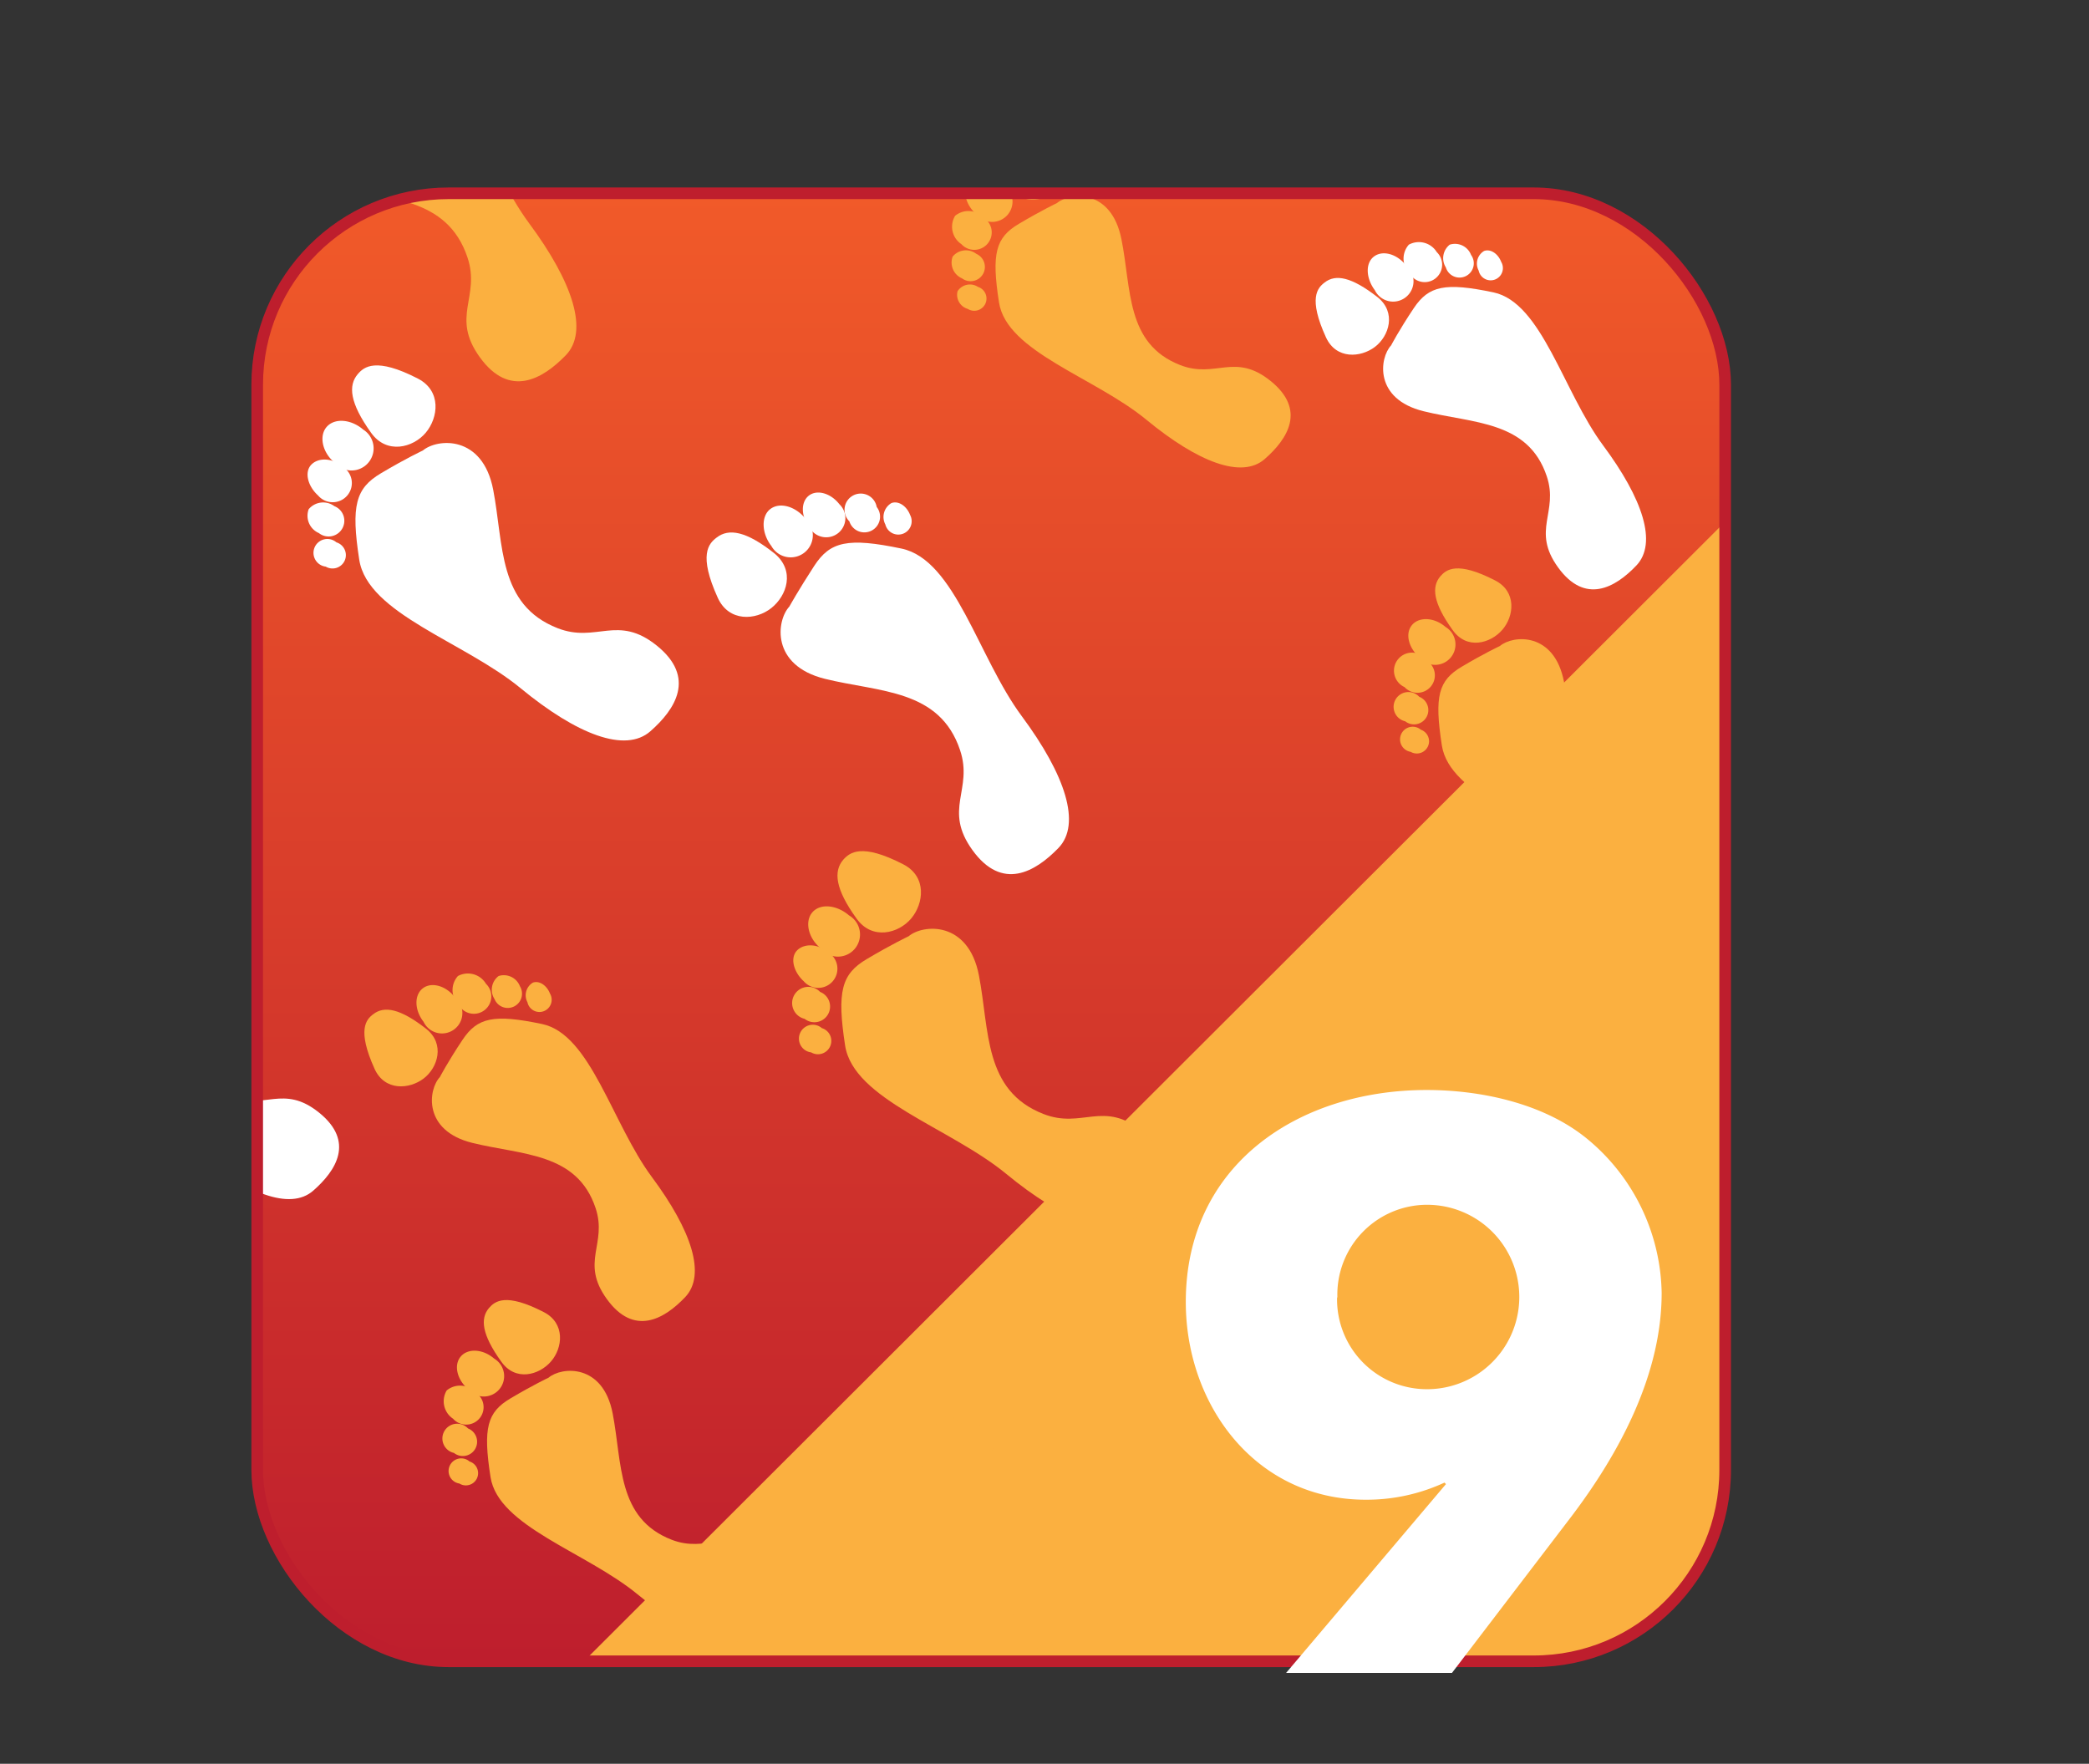 <svg xmlns="http://www.w3.org/2000/svg" xmlns:xlink="http://www.w3.org/1999/xlink" viewBox="0 0 204.92 173.01"><rect x="0" y="0" width="204.92" height="173.01" fill="#333333" stroke="none"/><defs><style>.cls-1,.cls-7{fill:none;}.cls-2{fill:url(#New_Gradient_Swatch_3);}.cls-3{clip-path:url(#clip-path);}.cls-4,.cls-5{fill:#fbb040;}.cls-5,.cls-6{fill-rule:evenodd;}.cls-6,.cls-8{fill:#fff;}.cls-7{stroke:#be1e2d;stroke-miterlimit:10;stroke-width:1.14px;}</style><linearGradient id="New_Gradient_Swatch_3" x1="97.23" y1="162.96" x2="97.23" y2="18.96" gradientUnits="userSpaceOnUse"><stop offset="0" stop-color="#be1e2d"/><stop offset="1" stop-color="#f15a29"/></linearGradient><clipPath id="clip-path"><rect class="cls-1" x="25.23" y="18.96" width="144" height="144" rx="18.78" ry="18.78"/></clipPath></defs><title>Asset 10</title><g id="Layer_2" data-name="Layer 2"><g id="Layer_1-2" data-name="Layer 1"><g id="_9" data-name="9"><rect class="cls-2" x="25.23" y="18.96" width="144" height="144" rx="18.78" ry="18.78"/><g class="cls-3"><polygon class="cls-4" points="173.31 165.79 54.44 165.79 173.31 47.1 173.31 165.79"/><path class="cls-5" d="M83.28,89.79A2.17,2.17,0,1,1,80.48,93c-1.21-1-1.56-2.62-.79-3.51S82.07,88.75,83.28,89.79Z"/><path class="cls-5" d="M88.62,84.79c2.33,1.21,2,3.84.76,5.31s-3.83,2.15-5.36,0c-2.1-2.91-2.27-4.64-1.3-5.77C83.35,83.63,84.5,82.66,88.62,84.79Z"/><path class="cls-5" d="M81.28,93.44a1.88,1.88,0,1,1-2.43,2.82c-1-.91-1.36-2.27-.69-3S80.23,92.53,81.28,93.44Z"/><path class="cls-5" d="M80.45,97.3a1.54,1.54,0,1,1-1.52,2.64,1.59,1.59,0,1,1,1.52-2.64Z"/><path class="cls-5" d="M80.62,100.85a1.31,1.31,0,1,1-1.05,2.38,1.36,1.36,0,1,1,1.05-2.38Z"/><path class="cls-5" d="M89.13,91.84c1.4-1.19,5.86-1.56,6.9,3.85s.46,11.29,6.32,13.58c3.82,1.5,5.87-1.4,9.73,1.71s1.83,6.24-.63,8.4-7.2.33-12.74-4.23-15-7.3-15.81-12.6-.36-7,2.12-8.47S89.13,91.84,89.13,91.84Z"/><path class="cls-5" d="M123.33,101.21a2.17,2.17,0,1,0,3.38-2.64c-1-1.26-2.54-1.69-3.47-1S122.34,99.95,123.33,101.21Z"/><path class="cls-5" d="M127.07,99.4A1.88,1.88,0,1,0,130,97.11c-.85-1.09-2.2-1.47-3-.84S126.21,98.3,127.07,99.4Z"/><path class="cls-5" d="M131,98.76a1.54,1.54,0,1,0,2.71-1.39A1.59,1.59,0,1,0,131,98.76Z"/><path class="cls-5" d="M134.5,99.11a1.31,1.31,0,1,0,2.43-.93c-.35-.9-1.17-1.43-1.84-1.17A1.58,1.58,0,0,0,134.5,99.11Z"/><path class="cls-5" d="M125.08,107.15c-1.26,1.34-1.85,5.77,3.5,7.09s11.25,1,13.25,7c1.3,3.89-1.69,5.79,1.22,9.8s6.14,2.14,8.42-.21.69-7.17-3.59-12.94-6.54-15.33-11.79-16.43-7-.7-8.57,1.7S125.08,107.15,125.08,107.15Z"/><path class="cls-6" d="M35.63,42.14a2.17,2.17,0,1,1-2.8,3.25c-1.21-1-1.56-2.62-.79-3.51S34.42,41.1,35.63,42.14Z"/><path class="cls-6" d="M41,37.14c2.33,1.21,2,3.84.76,5.31s-3.83,2.15-5.36,0c-2.09-2.92-2.27-4.64-1.29-5.77C35.7,36,36.85,35,41,37.14Z"/><path class="cls-6" d="M33.63,45.79A1.88,1.88,0,1,1,31.2,48.6c-1-.9-1.36-2.27-.68-3S32.58,44.88,33.63,45.79Z"/><path class="cls-6" d="M32.8,49.65a1.54,1.54,0,1,1-1.52,2.64,1.85,1.85,0,0,1-1-2.34A1.85,1.85,0,0,1,32.8,49.65Z"/><path class="cls-6" d="M33,53.2a1.31,1.31,0,1,1-1.05,2.38A1.36,1.36,0,1,1,33,53.2Z"/><path class="cls-6" d="M41.48,44.19c1.41-1.19,5.86-1.56,6.9,3.85s.46,11.29,6.32,13.58c3.82,1.49,5.87-1.4,9.73,1.71s1.83,6.24-.63,8.4-7.2.33-12.74-4.23-15-7.29-15.82-12.6-.35-7,2.12-8.47S41.48,44.19,41.48,44.19Z"/><path class="cls-6" d="M75.67,53.56a2.17,2.17,0,1,0,3.38-2.64c-1-1.26-2.54-1.69-3.47-1S74.69,52.3,75.67,53.56Z"/><path class="cls-6" d="M70.41,58.64c1.09,2.39,3.73,2.22,5.26,1S78,56,76,54.31c-2.81-2.24-4.52-2.5-5.7-1.58C69.51,53.32,68.49,54.42,70.41,58.64Z"/><path class="cls-6" d="M79.41,51.75a1.88,1.88,0,1,0,2.93-2.29c-.85-1.09-2.2-1.47-3-.84S78.56,50.65,79.41,51.75Z"/><path class="cls-6" d="M83.31,51.11A1.54,1.54,0,1,0,86,49.73a1.59,1.59,0,1,0-2.71,1.38Z"/><path class="cls-6" d="M86.85,51.45a1.31,1.31,0,1,0,2.43-.93c-.35-.91-1.17-1.43-1.84-1.17A1.58,1.58,0,0,0,86.85,51.45Z"/><path class="cls-6" d="M77.43,59.5c-1.26,1.35-1.85,5.77,3.5,7.09s11.25,1,13.25,7c1.3,3.89-1.69,5.79,1.22,9.81s6.14,2.14,8.42-.21.69-7.17-3.59-12.94S93.69,54.91,88.43,53.81s-7-.7-8.56,1.7S77.43,59.5,77.43,59.5Z"/><path class="cls-5" d="M27.36,5.24a2.17,2.17,0,1,0,3.38-2.64c-1-1.26-2.54-1.69-3.47-1S26.37,4,27.36,5.24Z"/><path class="cls-5" d="M22.1,10.32c1.09,2.39,3.73,2.23,5.26,1S29.7,7.63,27.65,6C24.84,3.76,23.12,3.5,22,4.41,21.19,5,20.17,6.1,22.1,10.32Z"/><path class="cls-5" d="M31.1,3.43A1.9,1.9,0,0,0,33.88,4,1.9,1.9,0,0,0,34,1.14c-.85-1.09-2.2-1.47-3-.84S30.25,2.34,31.1,3.43Z"/><path class="cls-5" d="M35,2.8a1.54,1.54,0,1,0,2.71-1.39A1.85,1.85,0,0,0,35.42.27,1.85,1.85,0,0,0,35,2.8Z"/><path class="cls-5" d="M38.53,3.14A1.31,1.31,0,1,0,41,2.21C40.61,1.3,39.79.78,39.12,1A1.58,1.58,0,0,0,38.53,3.14Z"/><path class="cls-5" d="M29.11,11.18c-1.26,1.34-1.85,5.77,3.5,7.08s11.25,1,13.25,7c1.3,3.89-1.69,5.79,1.22,9.8s6.14,2.14,8.42-.21.69-7.17-3.59-12.94S45.37,6.59,40.12,5.49s-7-.7-8.56,1.7S29.11,11.18,29.11,11.18Z"/><path class="cls-5" d="M141.8,61.5a2,2,0,1,1-2.56,3c-1.1-1-1.42-2.38-.72-3.2S140.7,60.55,141.8,61.5Z"/><path class="cls-5" d="M146.67,56.94c2.13,1.1,1.86,3.5.7,4.84s-3.49,2-4.89,0c-1.91-2.66-2.07-4.23-1.18-5.26C141.87,55.88,142.91,55,146.67,56.94Z"/><path class="cls-5" d="M140,64.83a1.71,1.71,0,1,1-2.22,2.57A1.77,1.77,0,1,1,140,64.83Z"/><path class="cls-5" d="M139.22,68.35a1.4,1.4,0,1,1-1.38,2.4,1.45,1.45,0,1,1,1.38-2.4Z"/><path class="cls-5" d="M139.38,71.58a1.2,1.2,0,1,1-1,2.17,1.24,1.24,0,1,1,1-2.17Z"/><path class="cls-5" d="M147.13,63.37c1.28-1.09,5.34-1.42,6.29,3.51s.42,10.29,5.77,12.38c3.49,1.36,5.35-1.28,8.87,1.56s1.67,5.69-.58,7.66-6.56.3-11.62-3.86S142.2,78,141.44,73.13s-.32-6.38,1.93-7.72S147.13,63.37,147.13,63.37Z"/><path class="cls-5" d="M178.31,71.91a2,2,0,1,0,3.09-2.4c-.9-1.15-2.31-1.54-3.17-.88S177.42,70.76,178.31,71.91Z"/><path class="cls-5" d="M173.51,76.54c1,2.18,3.4,2,4.8.94s2.13-3.39.26-4.88c-2.56-2-4.12-2.28-5.19-1.44C172.69,71.69,171.76,72.69,173.51,76.54Z"/><path class="cls-5" d="M181.72,70.26a1.71,1.71,0,1,0,2.67-2.08,1.77,1.77,0,1,0-2.67,2.08Z"/><path class="cls-5" d="M185.28,69.68a1.4,1.4,0,1,0,2.47-1.26,1.45,1.45,0,1,0-2.47,1.26Z"/><path class="cls-5" d="M188.5,70a1.2,1.2,0,1,0,2.21-.85c-.32-.82-1.07-1.3-1.68-1.07A1.44,1.44,0,0,0,188.5,70Z"/><path class="cls-5" d="M179.91,77.32c-1.15,1.23-1.69,5.27,3.19,6.46s10.26.93,12.08,6.38c1.19,3.55-1.54,5.28,1.11,8.94s5.6,2,7.68-.19.63-6.54-3.27-11.79-6-14-10.75-15-6.36-.64-7.81,1.54S179.91,77.32,179.91,77.32Z"/><path class="cls-5" d="M98.35,18.05a2,2,0,1,1-2.56,3c-1.1-1-1.43-2.39-.72-3.21S97.25,17.1,98.35,18.05Z"/><path class="cls-5" d="M103.22,13.49c2.12,1.1,1.85,3.5.7,4.84s-3.5,2-4.89,0c-1.91-2.66-2.07-4.23-1.18-5.26C98.41,12.43,99.46,11.54,103.22,13.49Z"/><path class="cls-5" d="M96.53,21.38a1.71,1.71,0,1,1-2.22,2.57,2.06,2.06,0,0,1-.62-2.78A2.06,2.06,0,0,1,96.53,21.38Z"/><path class="cls-5" d="M95.77,24.9a1.4,1.4,0,1,1-1.39,2.41,1.69,1.69,0,0,1-.93-2.14A1.68,1.68,0,0,1,95.77,24.9Z"/><path class="cls-5" d="M95.93,28.14a1.2,1.2,0,1,1-1,2.16,1.44,1.44,0,0,1-1-1.73A1.44,1.44,0,0,1,95.93,28.14Z"/><path class="cls-5" d="M103.68,19.92C105,18.83,109,18.5,110,23.43s.42,10.29,5.77,12.38c3.48,1.36,5.35-1.28,8.87,1.56s1.67,5.69-.58,7.66-6.56.3-11.61-3.86S98.76,34.52,98,29.68s-.32-6.38,1.94-7.72S103.68,19.92,103.68,19.92Z"/><path class="cls-6" d="M134.86,28.46a2,2,0,1,0,3.08-2.41c-.9-1.15-2.31-1.54-3.17-.88S134,27.31,134.86,28.46Z"/><path class="cls-6" d="M130.07,33.09c1,2.18,3.4,2,4.8.94s2.13-3.39.26-4.88c-2.56-2-4.12-2.28-5.19-1.44C129.24,28.24,128.31,29.24,130.07,33.09Z"/><path class="cls-6" d="M138.27,26.81a1.71,1.71,0,1,0,2.67-2.08A2.06,2.06,0,0,0,138.2,24,2.06,2.06,0,0,0,138.27,26.81Z"/><path class="cls-6" d="M141.83,26.23A1.4,1.4,0,1,0,144.3,25a1.69,1.69,0,0,0-2.09-1A1.69,1.69,0,0,0,141.83,26.23Z"/><path class="cls-6" d="M145.05,26.54a1.2,1.2,0,1,0,2.21-.85c-.32-.83-1.07-1.3-1.68-1.07A1.44,1.44,0,0,0,145.05,26.54Z"/><path class="cls-6" d="M136.46,33.88c-1.15,1.23-1.69,5.26,3.19,6.46s10.26.93,12.08,6.38c1.19,3.55-1.54,5.28,1.11,8.94s5.6,2,7.68-.19.63-6.54-3.27-11.79-6-14-10.75-15-6.35-.64-7.81,1.54S136.46,33.88,136.46,33.88Z"/><path class="cls-5" d="M48.48,133.27a2,2,0,1,1-2.56,3c-1.1-.95-1.43-2.38-.72-3.21S47.38,132.32,48.48,133.27Z"/><path class="cls-5" d="M53.35,128.71c2.12,1.1,1.86,3.5.7,4.84s-3.49,2-4.89,0c-1.91-2.66-2.07-4.23-1.18-5.26C48.55,127.65,49.59,126.77,53.35,128.71Z"/><path class="cls-5" d="M46.66,136.6a1.71,1.71,0,1,1-2.21,2.57,2.06,2.06,0,0,1-.63-2.78A2.06,2.06,0,0,1,46.66,136.6Z"/><path class="cls-5" d="M45.91,140.12a1.4,1.4,0,1,1-1.38,2.4,1.45,1.45,0,1,1,1.38-2.4Z"/><path class="cls-5" d="M46.06,143.36a1.2,1.2,0,1,1-1,2.16,1.24,1.24,0,1,1,1-2.16Z"/><path class="cls-5" d="M53.81,135.14c1.28-1.09,5.34-1.42,6.29,3.51s.42,10.29,5.77,12.38c3.49,1.36,5.35-1.28,8.87,1.56s1.67,5.69-.58,7.66-6.56.3-11.62-3.86-13.66-6.65-14.42-11.49-.32-6.38,1.94-7.72S53.81,135.14,53.81,135.14Z"/><path class="cls-5" d="M85,143.68a2,2,0,1,0,3.08-2.4c-.89-1.15-2.31-1.55-3.17-.88S84.1,142.53,85,143.68Z"/><path class="cls-5" d="M80.2,148.31c1,2.18,3.4,2,4.8.94s2.13-3.39.26-4.88c-2.56-2-4.12-2.28-5.19-1.45C79.37,143.46,78.44,144.46,80.2,148.31Z"/><path class="cls-5" d="M88.41,142a1.71,1.71,0,1,0,2.67-2.09A1.77,1.77,0,1,0,88.41,142Z"/><path class="cls-5" d="M92,141.45a1.4,1.4,0,1,0,2.47-1.26A1.45,1.45,0,1,0,92,141.45Z"/><path class="cls-5" d="M95.18,141.76a1.2,1.2,0,1,0,2.21-.85c-.32-.82-1.07-1.3-1.68-1.07A1.44,1.44,0,0,0,95.18,141.76Z"/><path class="cls-5" d="M86.59,149.1c-1.15,1.23-1.69,5.26,3.2,6.46s10.26.93,12.08,6.38c1.19,3.55-1.54,5.28,1.11,8.94s5.6,2,7.68-.19.62-6.54-3.27-11.8-6-14-10.75-15-6.35-.64-7.81,1.54S86.59,149.1,86.59,149.1Z"/><path class="cls-6" d="M5,89.83a2,2,0,1,1-2.56,3c-1.1-1-1.43-2.39-.72-3.2S3.93,88.87,5,89.83Z"/><path class="cls-6" d="M9.91,85.27c2.12,1.1,1.85,3.5.69,4.84s-3.5,2-4.89,0c-1.91-2.66-2.07-4.23-1.18-5.26C5.1,84.2,6.14,83.32,9.91,85.27Z"/><path class="cls-6" d="M3.21,93.15A1.71,1.71,0,1,1,1,95.72a2.06,2.06,0,0,1-.62-2.78A2.06,2.06,0,0,1,3.21,93.15Z"/><path class="cls-6" d="M2.46,96.67a1.4,1.4,0,1,1-1.39,2.41,1.69,1.69,0,0,1-.93-2.14A1.69,1.69,0,0,1,2.46,96.67Z"/><path class="cls-6" d="M2.61,99.91a1.2,1.2,0,1,1-1,2.17,1.44,1.44,0,0,1-1-1.73A1.44,1.44,0,0,1,2.61,99.91Z"/><path class="cls-6" d="M10.37,91.69c1.28-1.09,5.34-1.42,6.29,3.51s.42,10.29,5.77,12.38c3.48,1.36,5.35-1.28,8.87,1.56s1.67,5.69-.58,7.66-6.56.3-11.61-3.86S5.44,106.29,4.68,101.46s-.32-6.38,1.93-7.72S10.37,91.69,10.37,91.69Z"/><path class="cls-5" d="M41.55,100.23a2,2,0,1,0,3.08-2.4c-.89-1.15-2.31-1.54-3.16-.88S40.65,99.08,41.55,100.23Z"/><path class="cls-5" d="M36.75,104.86c1,2.18,3.4,2,4.8.94s2.13-3.39.26-4.88c-2.56-2-4.12-2.27-5.19-1.44C35.92,100,35,101,36.75,104.86Z"/><path class="cls-5" d="M45,98.58a1.71,1.71,0,1,0,2.67-2.08,2.06,2.06,0,0,0-2.75-.76A2.06,2.06,0,0,0,45,98.58Z"/><path class="cls-5" d="M48.51,98A1.4,1.4,0,1,0,51,96.74a1.69,1.69,0,0,0-2.09-1A1.69,1.69,0,0,0,48.51,98Z"/><path class="cls-5" d="M51.74,98.31a1.2,1.2,0,1,0,2.21-.85c-.32-.82-1.07-1.3-1.68-1.07A1.44,1.44,0,0,0,51.74,98.31Z"/><path class="cls-5" d="M43.15,105.65c-1.15,1.22-1.69,5.26,3.19,6.46s10.26.94,12.08,6.38c1.19,3.55-1.54,5.28,1.11,8.94s5.6,2,7.68-.19.63-6.54-3.27-11.79-6-14-10.76-15-6.35-.64-7.81,1.55S43.15,105.65,43.15,105.65Z"/></g><rect class="cls-7" x="25.23" y="18.96" width="144" height="144" rx="18.78" ry="18.78"/><path class="cls-8" d="M126.16,164.1l15.68-18.52-.14-.15a18.16,18.16,0,0,1-7.73,1.68c-10.79,0-17.65-9.26-17.65-19.4,0-13.49,11.09-20.79,23.63-20.79,5.32,0,11.45,1.31,15.68,4.74A20,20,0,0,1,163,126.83c0,7.95-4.08,15.61-8.82,21.88L142.43,164.1Zm5-36.83a8.81,8.81,0,0,0,8.83,9,9,9,0,1,0,0-18.09A8.81,8.81,0,0,0,131.19,127.27Z"/></g></g></g></svg>